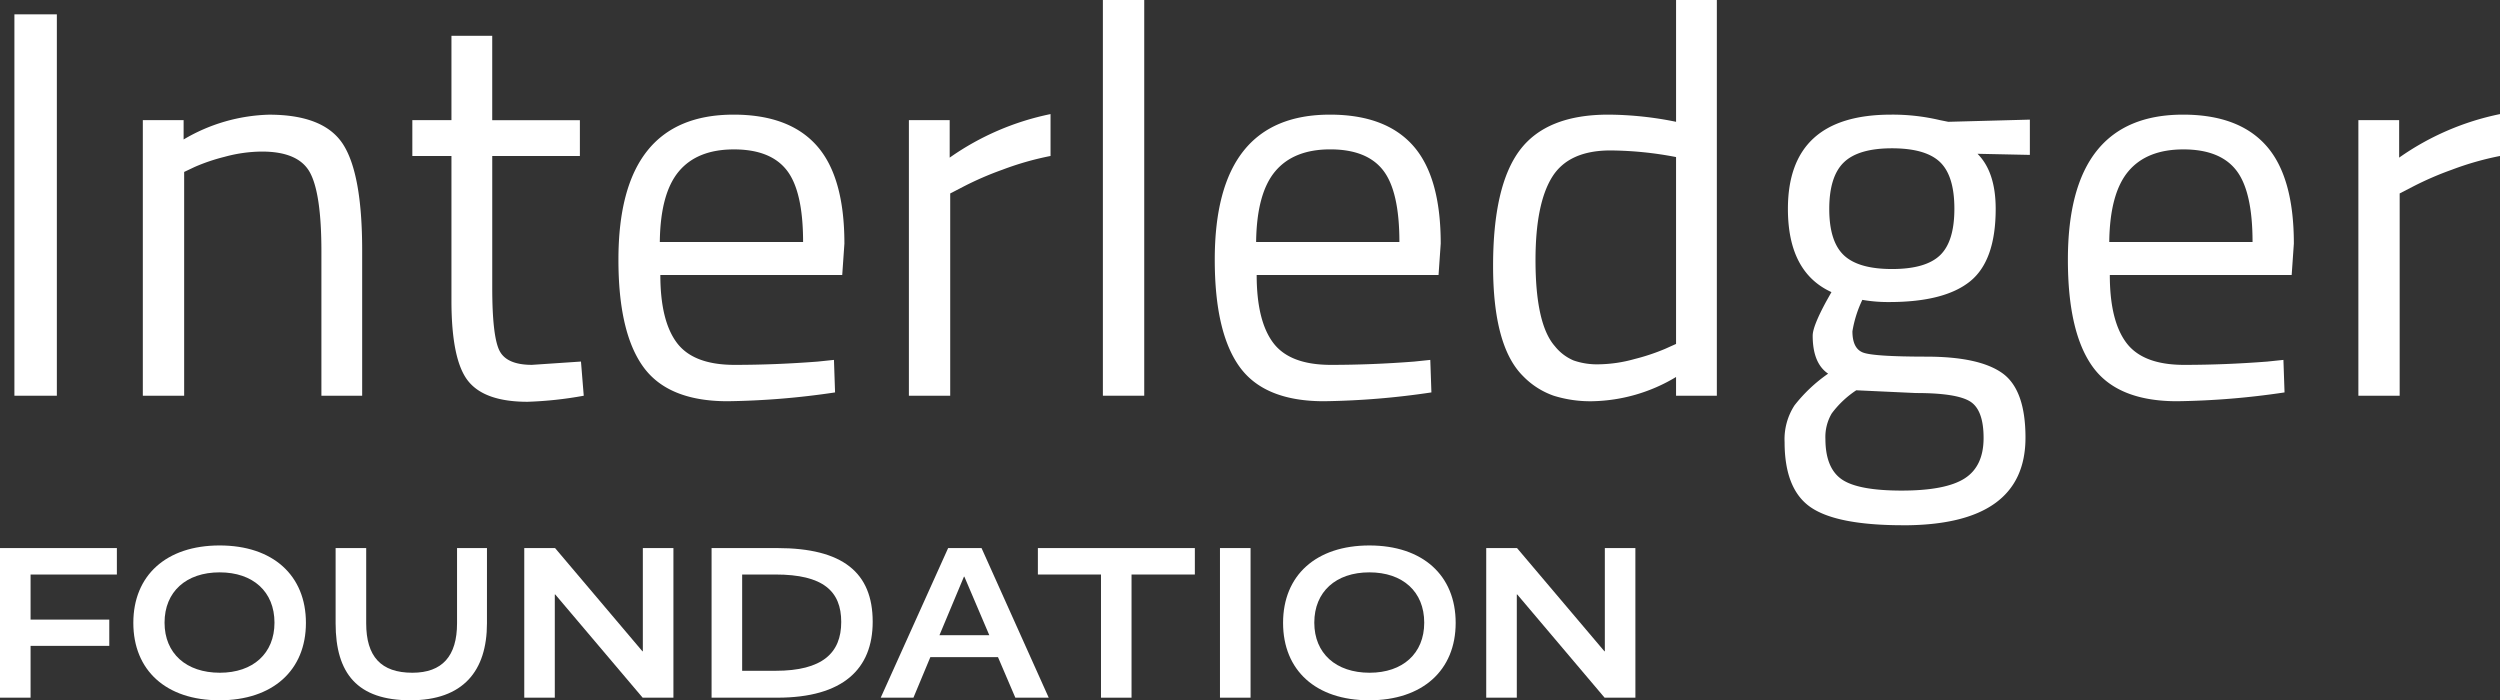 <svg xmlns="http://www.w3.org/2000/svg" xmlns:xlink="http://www.w3.org/1999/xlink" width="343.833" height="96.312" viewBox="0 0 343.833 96.312">
  <rect x="0" y="0" width="343.833" height="96.312" fill="#333333" stroke="none"/>
  <defs>
    <clipPath id="clip-path">
      <rect id="Rectangle_241" data-name="Rectangle 241" width="343.833" height="96.311" fill="#fff"/>
    </clipPath>
  </defs>
  <g id="Group_236" data-name="Group 236" transform="translate(0 0)">
    <rect id="Rectangle_238" data-name="Rectangle 238" width="5.837" height="52.453" transform="translate(1.982 1.972)" fill="#fff"/>
    <g id="Group_235" data-name="Group 235" transform="translate(0 0)">
      <g id="Group_234" data-name="Group 234" clip-path="url(#clip-path)">
        <path id="Path_253" data-name="Path 253" d="M15.633,46.642H9.948V8.743h5.61V11.4a24.244,24.244,0,0,1,11.748-3.41q7.579,0,10.194,4.093T40.115,26.63V46.642H34.509V26.782q0-7.881-1.556-10.8t-6.632-2.918a19.826,19.826,0,0,0-5.118.719,25.846,25.846,0,0,0-4.131,1.4l-1.439.683Z" transform="translate(9.695 7.782)" fill="#fff"/>
        <path id="Path_254" data-name="Path 254" d="M51.764,19.02H39.711V37.136q0,6.519.948,8.565t4.51,2.046l6.745-.454.381,4.7a51.983,51.983,0,0,1-7.73.833q-5.918,0-8.188-2.879T34.1,38.955V19.02H28.721V14.093H34.1V2.495h5.608v11.6H51.764Z" transform="translate(27.989 2.432)" fill="#fff"/>
        <path id="Path_255" data-name="Path 255" d="M70.517,41.945l2.2-.229.152,4.472A108.624,108.624,0,0,1,58.085,47.4q-8.183,0-11.6-4.737t-3.41-14.742q0-19.936,15.842-19.937,7.656,0,11.446,4.283t3.791,13.454l-.3,4.322H48.839q0,6.291,2.273,9.322T59.033,42.4q5.645,0,11.484-.454M68.471,25.5q0-6.972-2.235-9.853t-7.278-2.881q-5.044,0-7.58,3.031t-2.612,9.7Z" transform="translate(41.98 7.782)" fill="#fff"/>
        <path id="Path_256" data-name="Path 256" d="M63.308,46.68V8.781h5.61v5.154A36.943,36.943,0,0,1,82.789,7.946v5.762a40.836,40.836,0,0,0-6.63,1.894,43.981,43.981,0,0,0-5.268,2.277l-1.9.983V46.68Z" transform="translate(61.695 7.744)" fill="#fff"/>
        <rect id="Rectangle_239" data-name="Rectangle 239" width="5.687" height="54.424" transform="translate(151.683)" fill="#fff"/>
        <path id="Path_257" data-name="Path 257" d="M112.054,41.945l2.2-.229.154,4.472A108.648,108.648,0,0,1,99.622,47.4q-8.186,0-11.6-4.737t-3.41-14.742q0-19.936,15.842-19.937,7.656,0,11.446,4.283t3.789,13.454l-.3,4.322H90.376q0,6.291,2.273,9.322T100.57,42.4q5.645,0,11.484-.454M110.006,25.5q0-6.972-2.235-9.853T100.5,12.761q-5.044,0-7.582,3.031T90.3,25.5Z" transform="translate(82.458 7.782)" fill="#fff"/>
        <path id="Path_258" data-name="Path 258" d="M134.774,0V54.424h-5.61V51.847a23.1,23.1,0,0,1-11.521,3.335,16.846,16.846,0,0,1-5.306-.758,10.843,10.843,0,0,1-4.245-2.729Q104,47.6,104,36.574t3.677-15.921q3.676-4.887,12.165-4.887a47.587,47.587,0,0,1,9.324.985V0ZM115.066,49.572a9.828,9.828,0,0,0,3.525.531,18.959,18.959,0,0,0,4.849-.721,28.677,28.677,0,0,0,4.208-1.4l1.516-.681V21.6a49.173,49.173,0,0,0-9.022-.91q-5.758,0-8.032,3.677t-2.275,11.409q0,8.791,2.652,11.823a6.542,6.542,0,0,0,2.579,1.971" transform="translate(101.349 0.001)" fill="#fff"/>
        <path id="Path_259" data-name="Path 259" d="M140.6,64.456q-9.1,0-12.7-2.466t-3.6-8.98a8.545,8.545,0,0,1,1.364-5.041,21.158,21.158,0,0,1,4.624-4.36q-2.124-1.436-2.123-5.229,0-1.288,1.9-4.776l.681-1.212q-5.989-2.731-5.989-11.446,0-12.961,14.175-12.961a28.342,28.342,0,0,1,6.747.758l1.135.227,11.219-.3v4.851l-7.2-.152q2.5,2.5,2.5,7.58,0,7.126-3.525,9.967t-11.1,2.843a20.708,20.708,0,0,1-3.714-.3,15.89,15.89,0,0,0-1.364,4.32q0,2.352,1.439,2.918t8.718.571q7.277,0,10.461,2.273t3.183,8.868q0,12.052-16.827,12.054m-10.69-11.9q0,4.016,2.237,5.572t8.263,1.554q6.024,0,8.641-1.668t2.614-5.572q0-3.9-1.894-5.041t-7.43-1.135l-8.186-.379a13.421,13.421,0,0,0-3.373,3.183,6.376,6.376,0,0,0-.873,3.487m.531-31.608q0,4.472,2.01,6.368t6.632,1.894q4.62,0,6.595-1.894t1.971-6.405q0-4.511-1.971-6.405t-6.595-1.9q-4.626,0-6.632,1.933t-2.01,6.405" transform="translate(121.14 7.782)" fill="#fff"/>
        <path id="Path_260" data-name="Path 260" d="M171.477,41.945l2.2-.229.154,4.472A108.674,108.674,0,0,1,159.045,47.4q-8.183,0-11.6-4.737t-3.41-14.742q0-19.936,15.842-19.937,7.653,0,11.444,4.283t3.791,13.454l-.3,4.322H149.8q0,6.291,2.275,9.322T160,42.4q5.642,0,11.482-.454M169.431,25.5q0-6.972-2.237-9.853t-7.276-2.881q-5.044,0-7.58,3.031t-2.614,9.7Z" transform="translate(140.369 7.782)" fill="#fff"/>
        <path id="Path_261" data-name="Path 261" d="M164.27,46.68V8.781h5.608v5.154a36.915,36.915,0,0,1,13.871-5.989v5.762a40.913,40.913,0,0,0-6.632,1.894,43.982,43.982,0,0,0-5.268,2.277l-1.9.983V46.68Z" transform="translate(160.085 7.744)" fill="#fff"/>
        <path id="Path_262" data-name="Path 262" d="M16.074,41.812H4.205v6.2H15.03v3.609H4.205v7.128H0V38.175H16.074Z" transform="translate(0 37.203)" fill="#fff"/>
        <path id="Path_263" data-name="Path 263" d="M21.126,59.286c-7.335,0-11.839-4.117-11.839-10.647s4.534-10.647,11.869-10.647S33.025,42.108,33.025,48.64s-4.563,10.647-11.9,10.647m.03-17.595c-4.591,0-7.574,2.654-7.574,6.919,0,4.233,2.984,6.887,7.606,6.887,4.561,0,7.513-2.654,7.513-6.887,0-4.265-2.952-6.919-7.545-6.919" transform="translate(9.05 37.026)" fill="#fff"/>
        <path id="Path_264" data-name="Path 264" d="M44.192,48.521c0,6.532-3.25,10.587-10.526,10.587S23.377,55.44,23.377,48.521V38.175h4.206V48.521c0,4.563,2.028,6.8,6.352,6.8,4.115,0,6.143-2.294,6.143-6.8V38.175h4.115Z" transform="translate(22.781 37.203)" fill="#fff"/>
        <path id="Path_265" data-name="Path 265" d="M57.033,58.751H52.8L40.78,44.556h-.061V58.751h-4.2V38.174h4.235L52.768,52.369h.059V38.174h4.206Z" transform="translate(35.585 37.203)" fill="#fff"/>
        <path id="Path_266" data-name="Path 266" d="M58.6,58.751H49.564V38.175H58.6c9.006,0,13.123,3.369,13.123,10.137,0,6.473-4.058,10.439-13.123,10.439m-.239-16.939H53.77V55.053h4.591c6.443,0,9.035-2.446,9.035-6.711,0-4.233-2.474-6.53-9.035-6.53" transform="translate(48.301 37.203)" fill="#fff"/>
        <path id="Path_267" data-name="Path 267" d="M84.453,58.751H79.862l-2.387-5.578h-9.3l-2.326,5.578h-4.5l9.272-20.577h4.593Zm-11.6-16.641h-.059l-3.369,8.052h6.858Z" transform="translate(59.78 37.202)" fill="#fff"/>
        <path id="Path_268" data-name="Path 268" d="M93.882,41.812H85.174V58.751h-4.2V41.812h-8.68V38.175H93.882Z" transform="translate(70.449 37.203)" fill="#fff"/>
        <rect id="Rectangle_240" data-name="Rectangle 240" width="4.206" height="20.576" transform="translate(167.787 75.377)" fill="#fff"/>
        <path id="Path_269" data-name="Path 269" d="M101.21,59.286c-7.335,0-11.839-4.117-11.839-10.647S93.9,37.993,101.24,37.993s11.869,4.115,11.869,10.647-4.563,10.647-11.9,10.647m.03-17.595c-4.591,0-7.574,2.654-7.574,6.919,0,4.233,2.984,6.887,7.606,6.887,4.561,0,7.513-2.654,7.513-6.887,0-4.265-2.952-6.919-7.545-6.919" transform="translate(87.094 37.026)" fill="#fff"/>
        <path id="Path_270" data-name="Path 270" d="M124.038,58.751H119.8L107.788,44.556h-.061V58.751h-4.206V38.174h4.235l12.019,14.195h.059V38.174h4.2Z" transform="translate(100.884 37.203)" fill="#fff"/>
      </g>
    </g>
  </g>
</svg>
